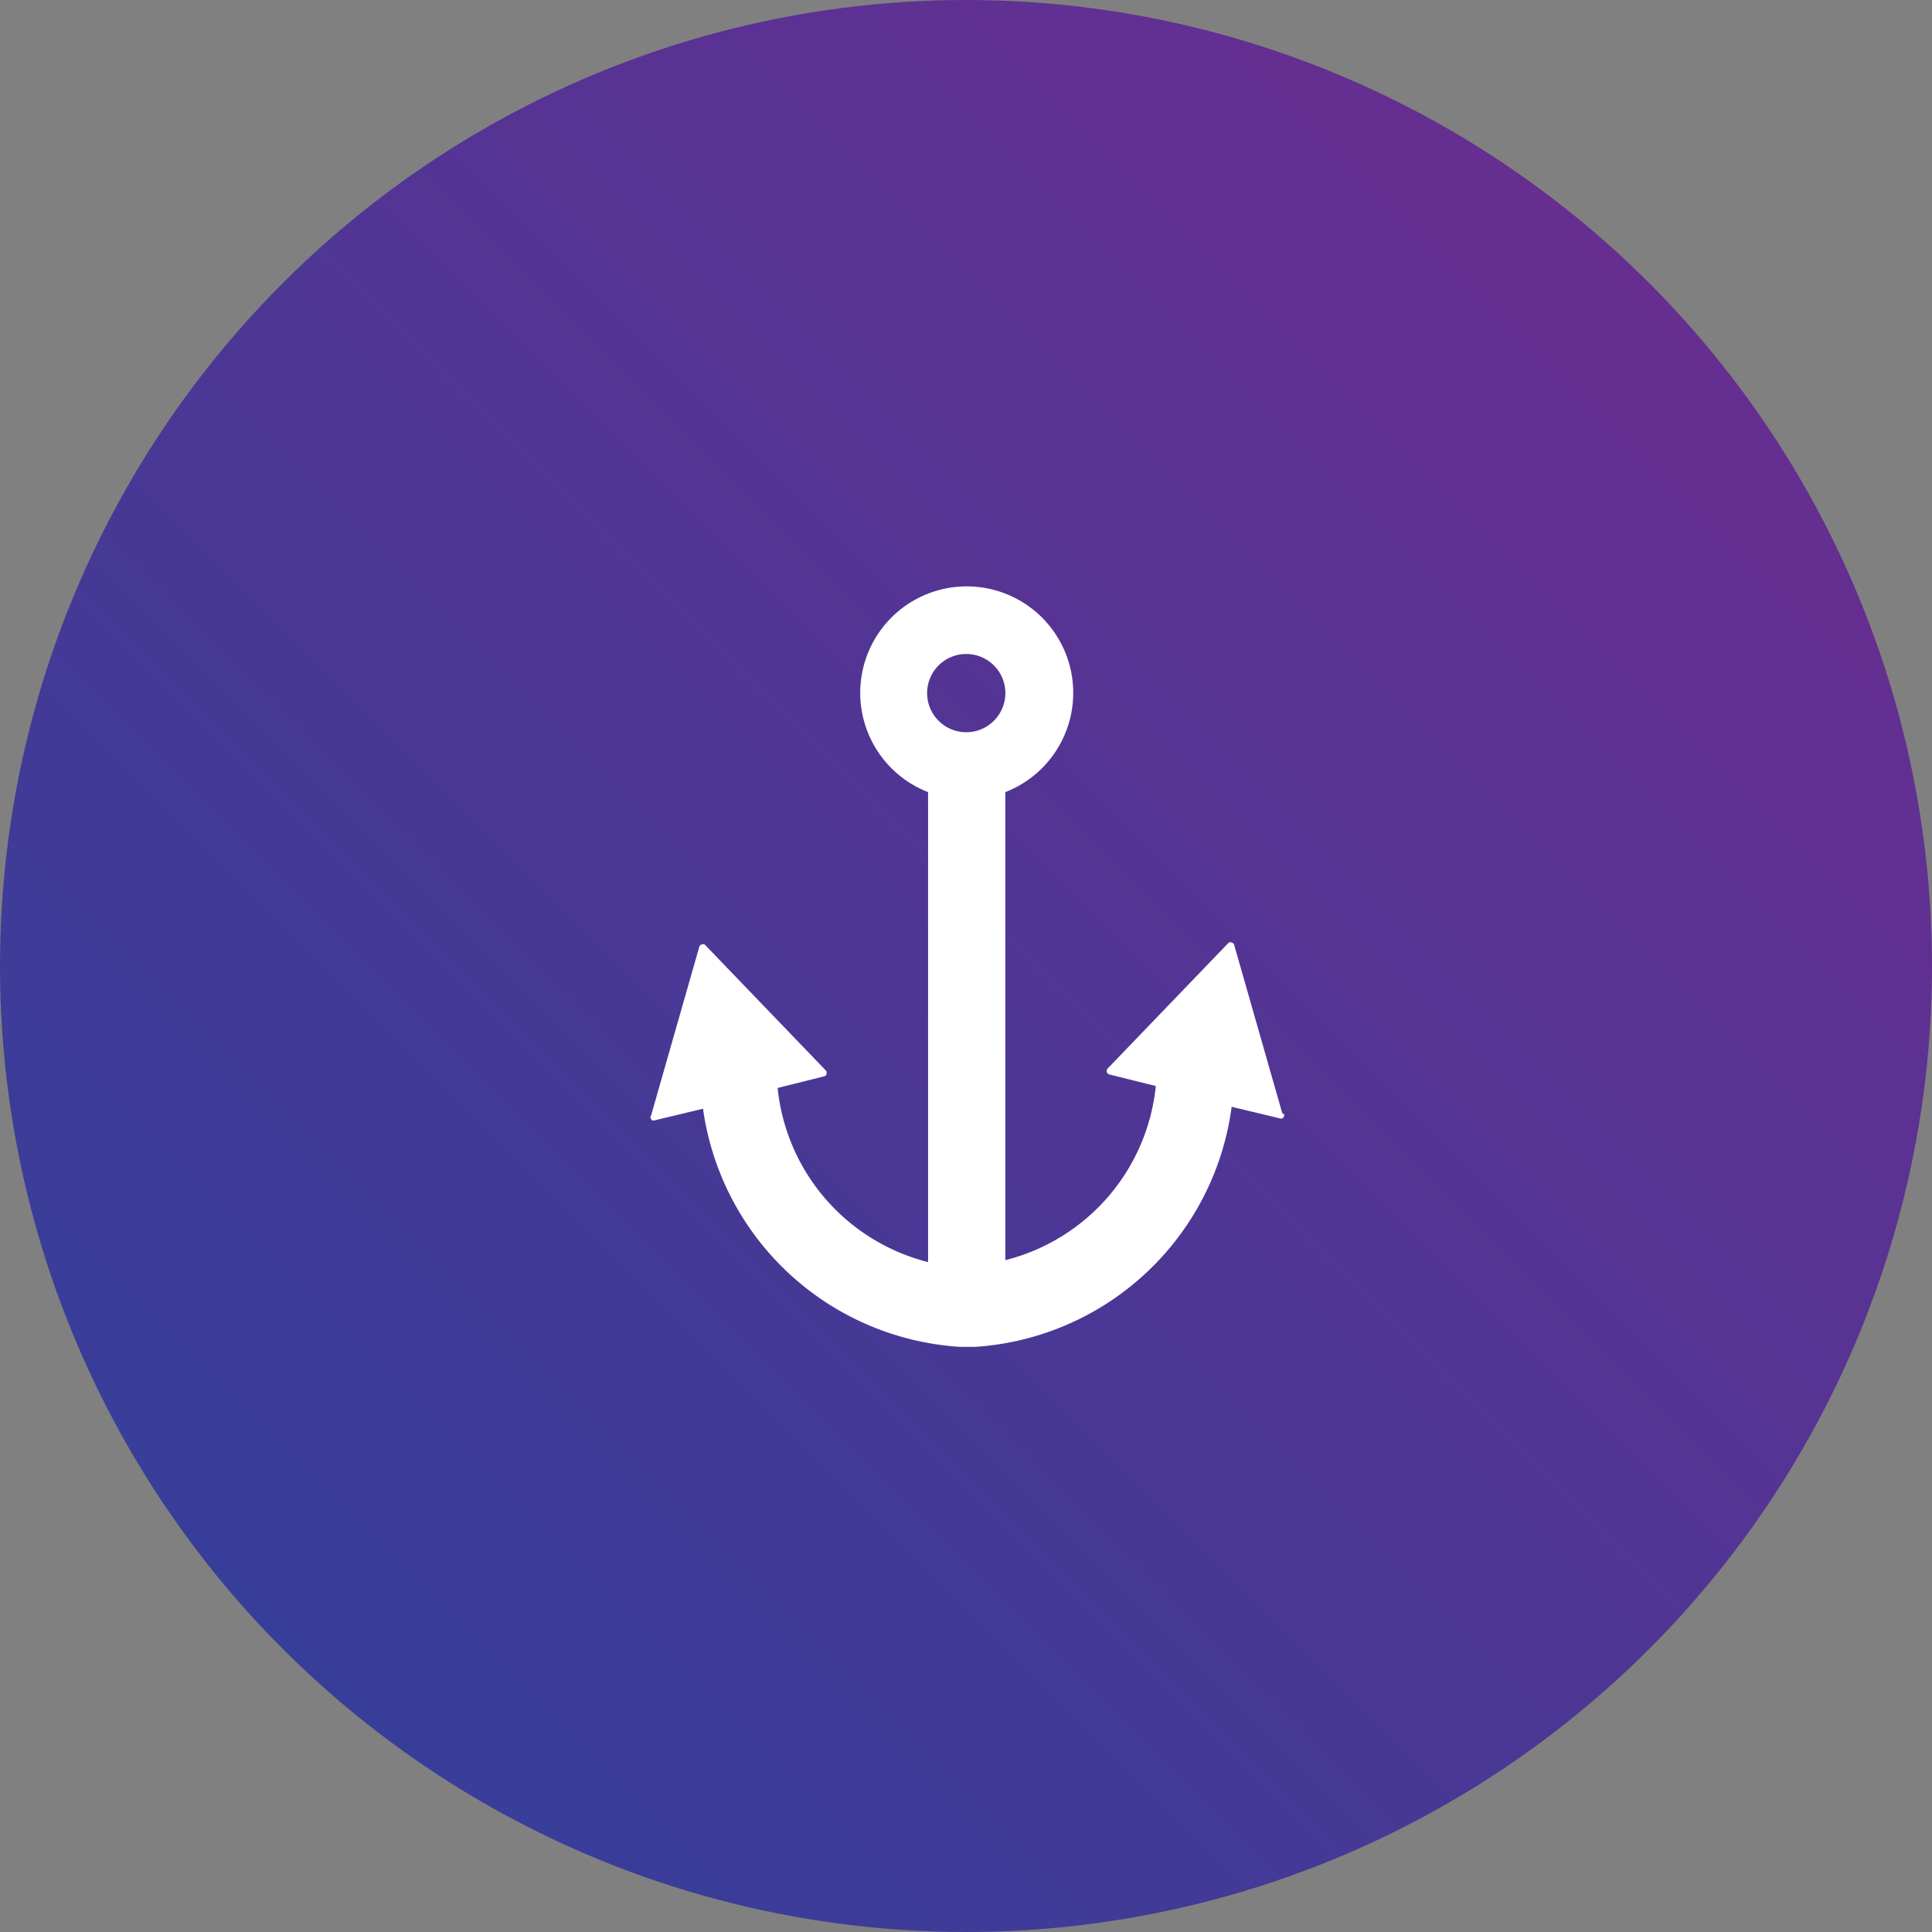 <svg xmlns="http://www.w3.org/2000/svg" xmlns:xlink="http://www.w3.org/1999/xlink" width="80" height="80" viewBox="0 0 80 80"><rect x="0" y="0" width="80" height="80" fill="#808080" stroke="none"/><defs><linearGradient id="a" x1="11.72" y1="68.28" x2="68.28" y2="11.72" gradientUnits="userSpaceOnUse"><stop offset="0" stop-color="#373e99"/><stop offset="1" stop-color="#662e91"/></linearGradient></defs><title>map_anchor-hover</title><circle cx="40" cy="40" r="40" style="fill:url(#a)"/><path d="M53.1,46.11l-2-7a.14.14,0,0,0-.09-.08.15.15,0,0,0-.13,0l-5,5.2a.16.16,0,0,0-.05.15.14.14,0,0,0,.1.11l1.93.48a8.3,8.3,0,0,1-6.23,7.21V32.8a4.41,4.41,0,1,0-3.2,0V52.26a8.3,8.3,0,0,1-6.23-7.21l1.92-.48a.14.14,0,0,0,.11-.11.16.16,0,0,0-.05-.15l-5-5.2a.15.15,0,0,0-.13,0,.14.14,0,0,0-.09.08l-2,7a.12.12,0,0,0,0,.15.12.12,0,0,0,.15.05l2-.48a11.47,11.47,0,0,0,10.64,9.86v0h.64v0A11.47,11.47,0,0,0,51,45.83l2,.48a.12.12,0,0,0,.15-.05.12.12,0,0,0,0-.15M40,27.08a1.62,1.62,0,1,1-1.61,1.62A1.62,1.62,0,0,1,40,27.08" style="fill:#fff;fill-rule:evenodd"/></svg>